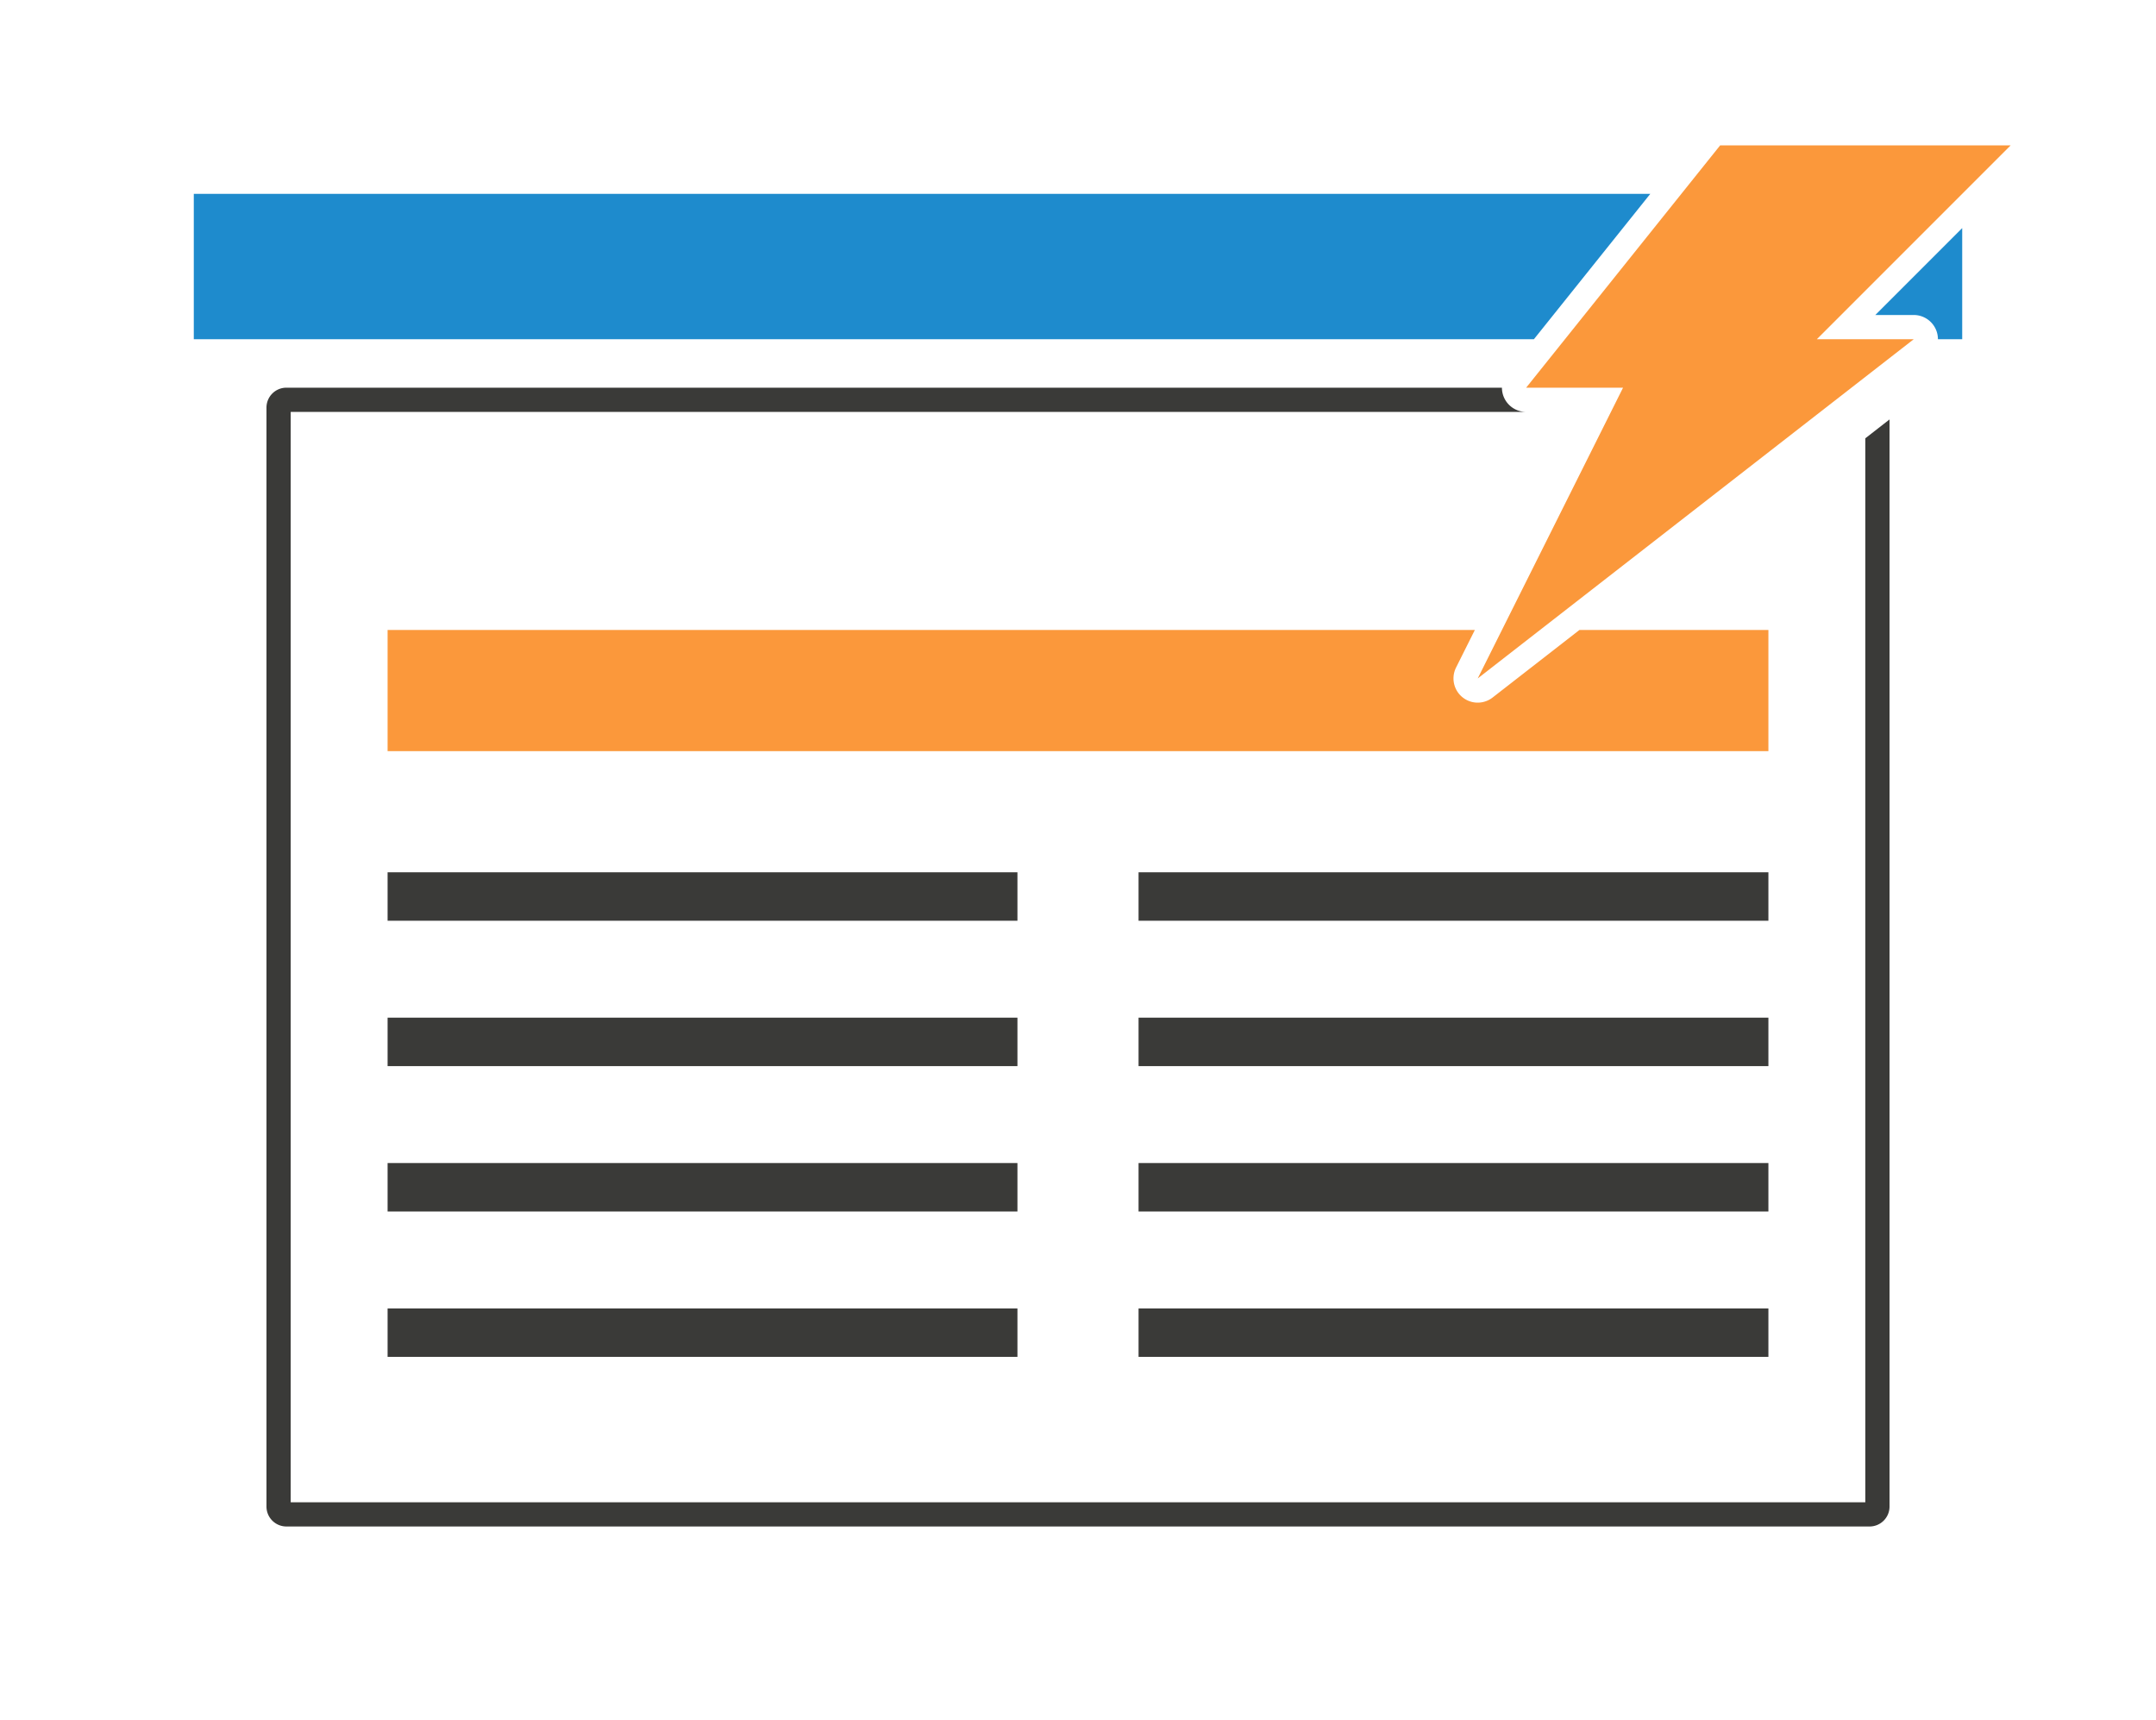 <svg height="71" viewBox="0 0 89 71" width="89" xmlns="http://www.w3.org/2000/svg"><path d="m11.824 16c-.456 0-.824.368-.824.824v45.352c0 .456.368.824.824.824h65.352c.456 0 .824-.368.824-.824v-44.865l-1 .779v43.91h-65v-45h51a1 1 0 0 1 -1-1z" fill="#3a3a38"/><path d="m16 26v5h57v-5h-7.801l-3.586 2.789a1 1 0 0 1 -1.508-1.236l.777-1.553z" fill="#fb983b"/><g fill="#3a3a38"><path d="m16 36h26v2h-26z"/><path d="m47 36h26v2h-26z"/><path d="m16 42h26v2h-26z"/><path d="m47 42h26v2h-26z"/><path d="m16 48h26v2h-26z"/><path d="m47 48h26v2h-26z"/><path d="m16 54h26v2h-26z"/><path d="m47 54h26v2h-26z"/></g><path d="m8 8v6h55.32l4.805-6zm73 1.414-3.586 3.586h1.586a1 1 0 0 1 .998 1h1.002z" fill="#1e8bcd"/><path d="m71.008 6h11.992l-8 8h4l-18 14 6-12h-4z" fill="#fb983b" fill-rule="evenodd"/></svg>